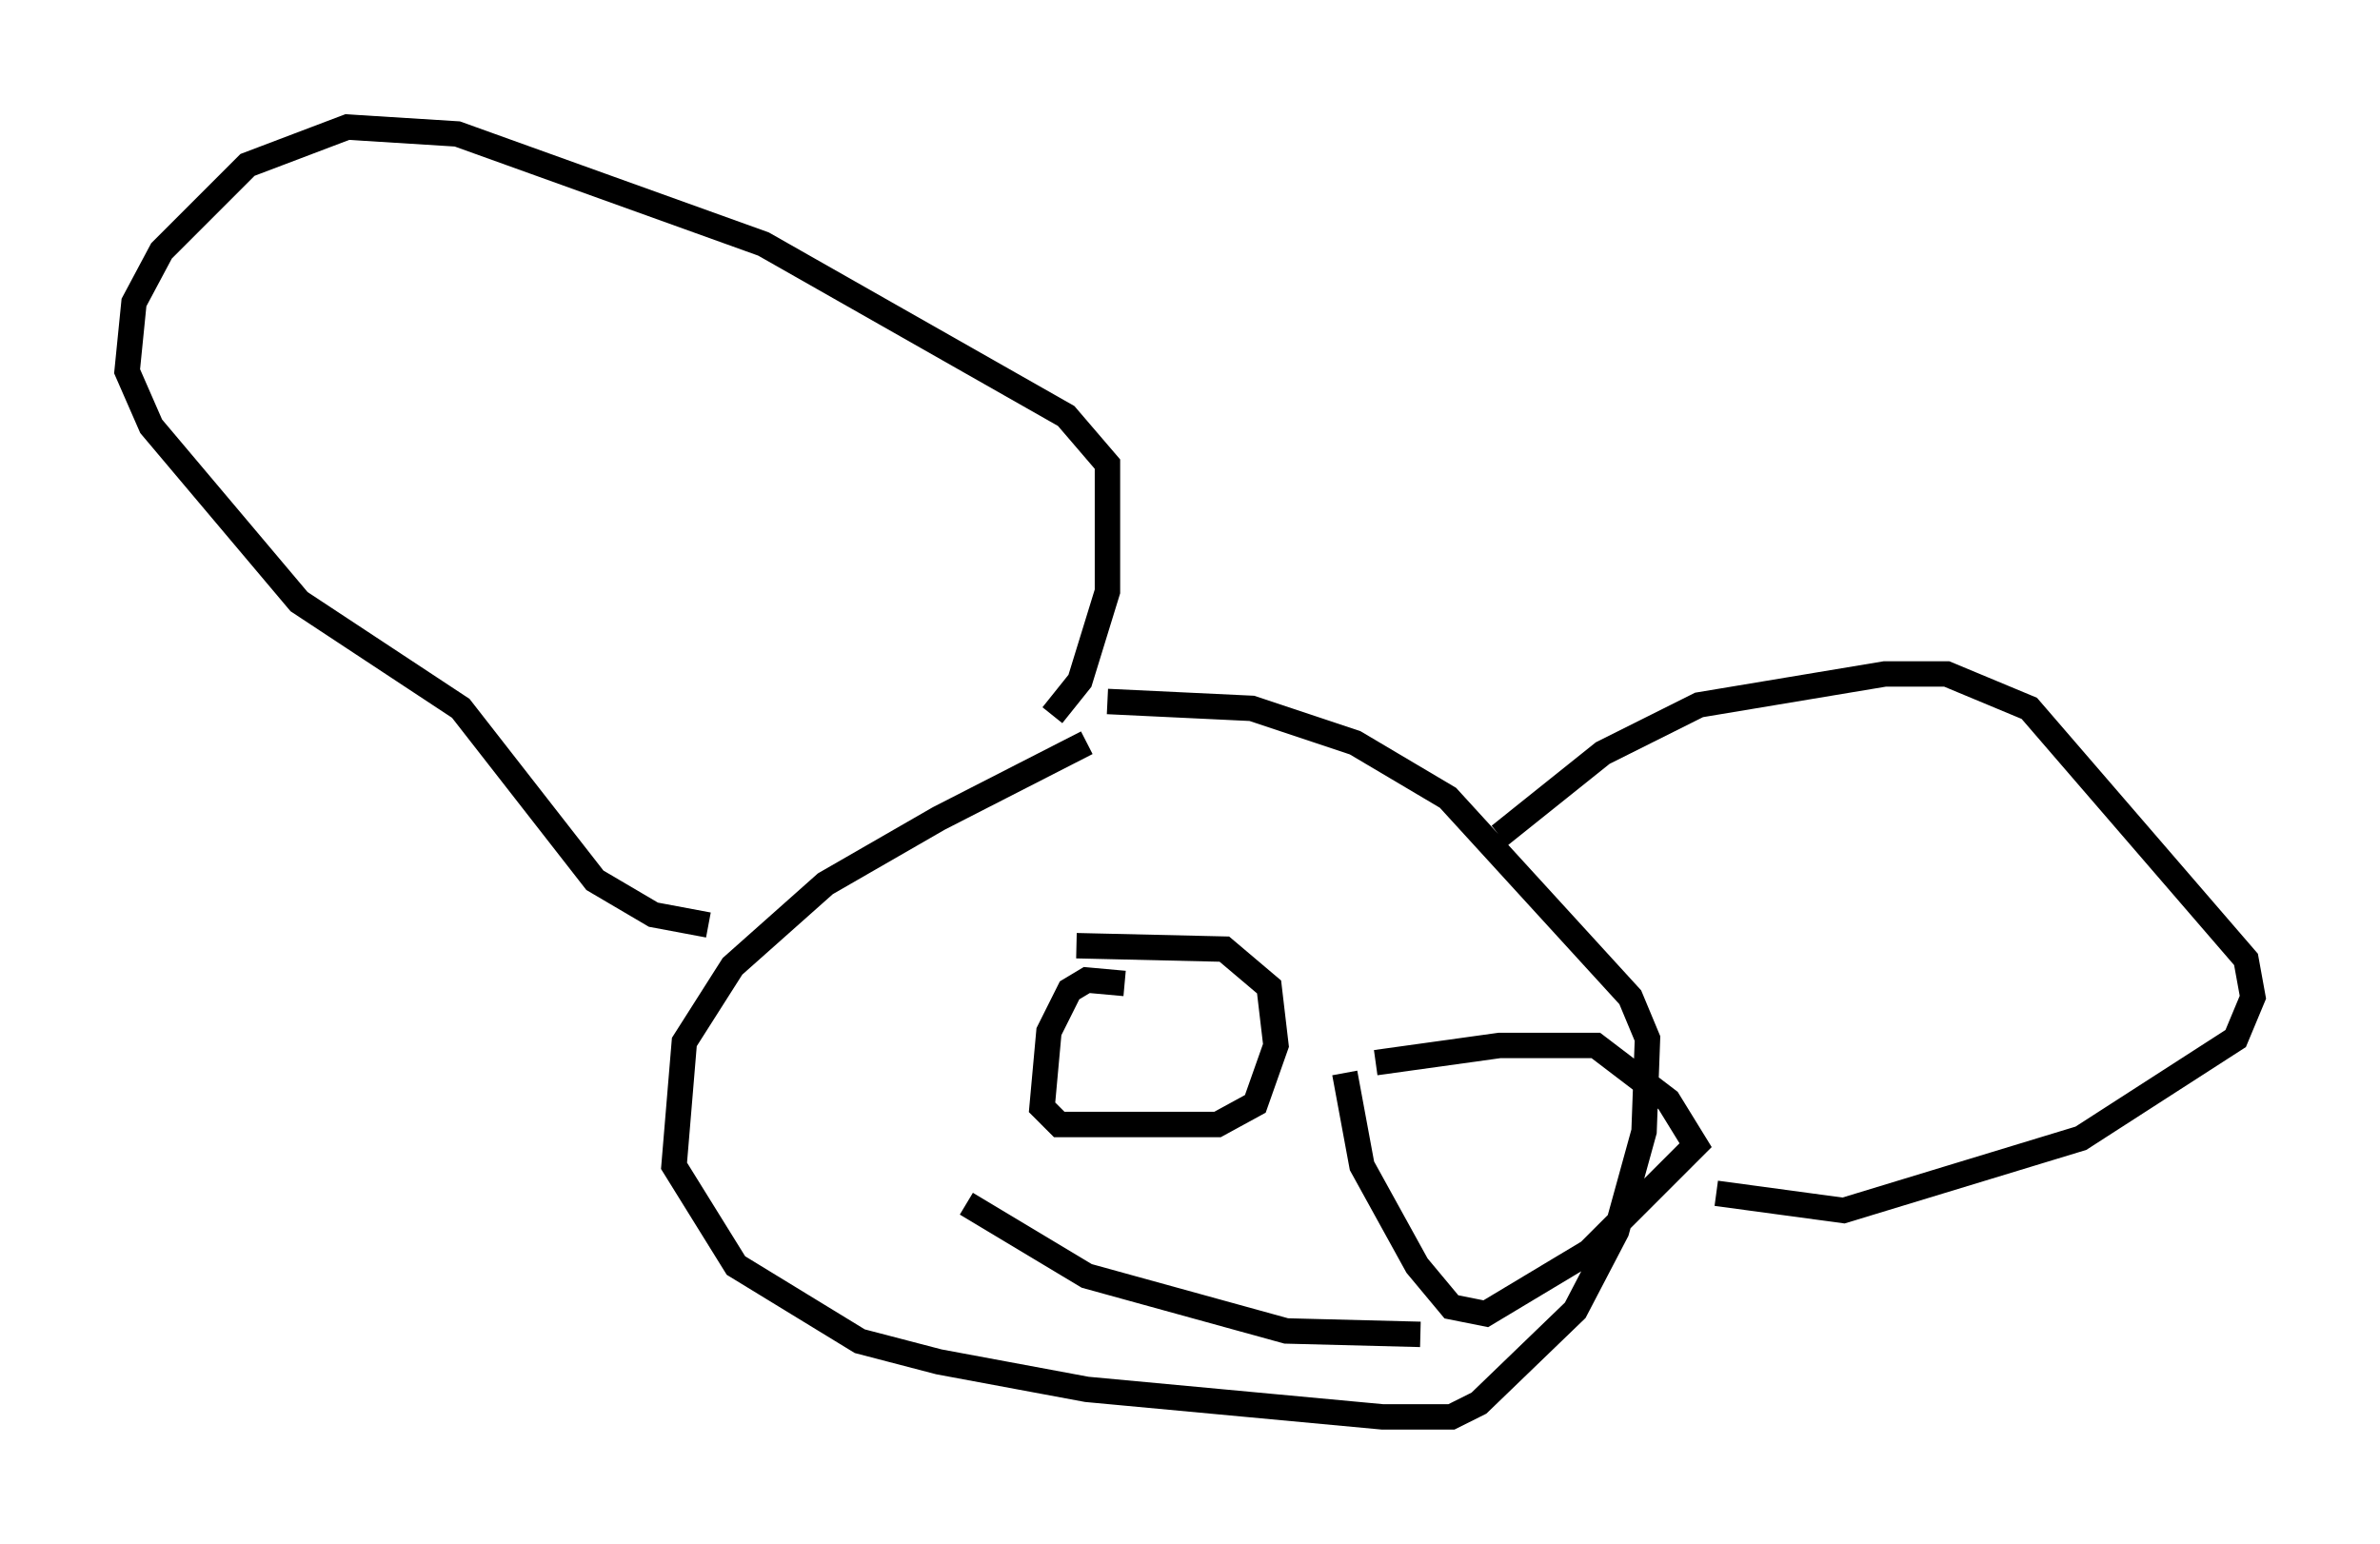 <?xml version="1.0" encoding="utf-8" ?>
<svg baseProfile="full" height="60.744" version="1.1" width="93.626" xmlns="http://www.w3.org/2000/svg" xmlns:ev="http://www.w3.org/2001/xml-events" xmlns:xlink="http://www.w3.org/1999/xlink"><defs /><rect fill="white" height="60.744" width="93.626" x="0" y="0" /><path d="M45.324, 29.086 m-2.571, 0.135 l-5.819, 2.977 -4.465, 2.571 l-3.654, 3.248 -1.894, 2.977 l-0.406, 4.871 2.436, 3.924 l4.871, 2.977 3.112, 0.812 l5.819, 1.083 11.637, 1.083 l2.706, 0.0 1.083, -0.541 l3.789, -3.654 1.624, -3.112 l1.083, -3.924 0.135, -3.654 l-0.677, -1.624 -7.172, -7.848 l-3.654, -2.165 -4.059, -1.353 l-5.683, -0.271 m15.426, 5.277 l4.059, -3.248 3.789, -1.894 l7.307, -1.218 2.436, 0.0 l3.248, 1.353 8.525, 9.878 l0.271, 1.488 -0.677, 1.624 l-6.089, 3.924 -9.337, 2.842 l-5.007, -0.677 m-26.116, -18.809 l1.083, -1.353 1.083, -3.518 l0.0, -5.007 -1.624, -1.894 l-11.908, -6.766 -12.043, -4.33 l-4.33, -0.271 -3.924, 1.488 l-3.383, 3.383 -1.083, 2.03 l-0.271, 2.706 0.947, 2.165 l5.819, 6.901 6.36, 4.195 l5.277, 6.766 2.3, 1.353 l2.165, 0.406 m16.373, 2.3 l-1.488, -0.135 -0.677, 0.406 l-0.812, 1.624 -0.271, 2.977 l0.677, 0.677 6.225, 0.0 l1.488, -0.812 0.812, -2.3 l-0.271, -2.3 -1.759, -1.488 l-5.819, -0.135 m10.555, 5.007 l0.677, 3.654 2.165, 3.924 l1.353, 1.624 1.353, 0.271 l4.059, -2.436 4.195, -4.195 l-1.083, -1.759 -2.842, -2.165 l-3.789, 0.0 -4.871, 0.677 m-16.103, 5.548 l4.736, 2.842 7.848, 2.165 l5.277, 0.135 " fill="none" stroke="black" stroke-width="1" /></svg>